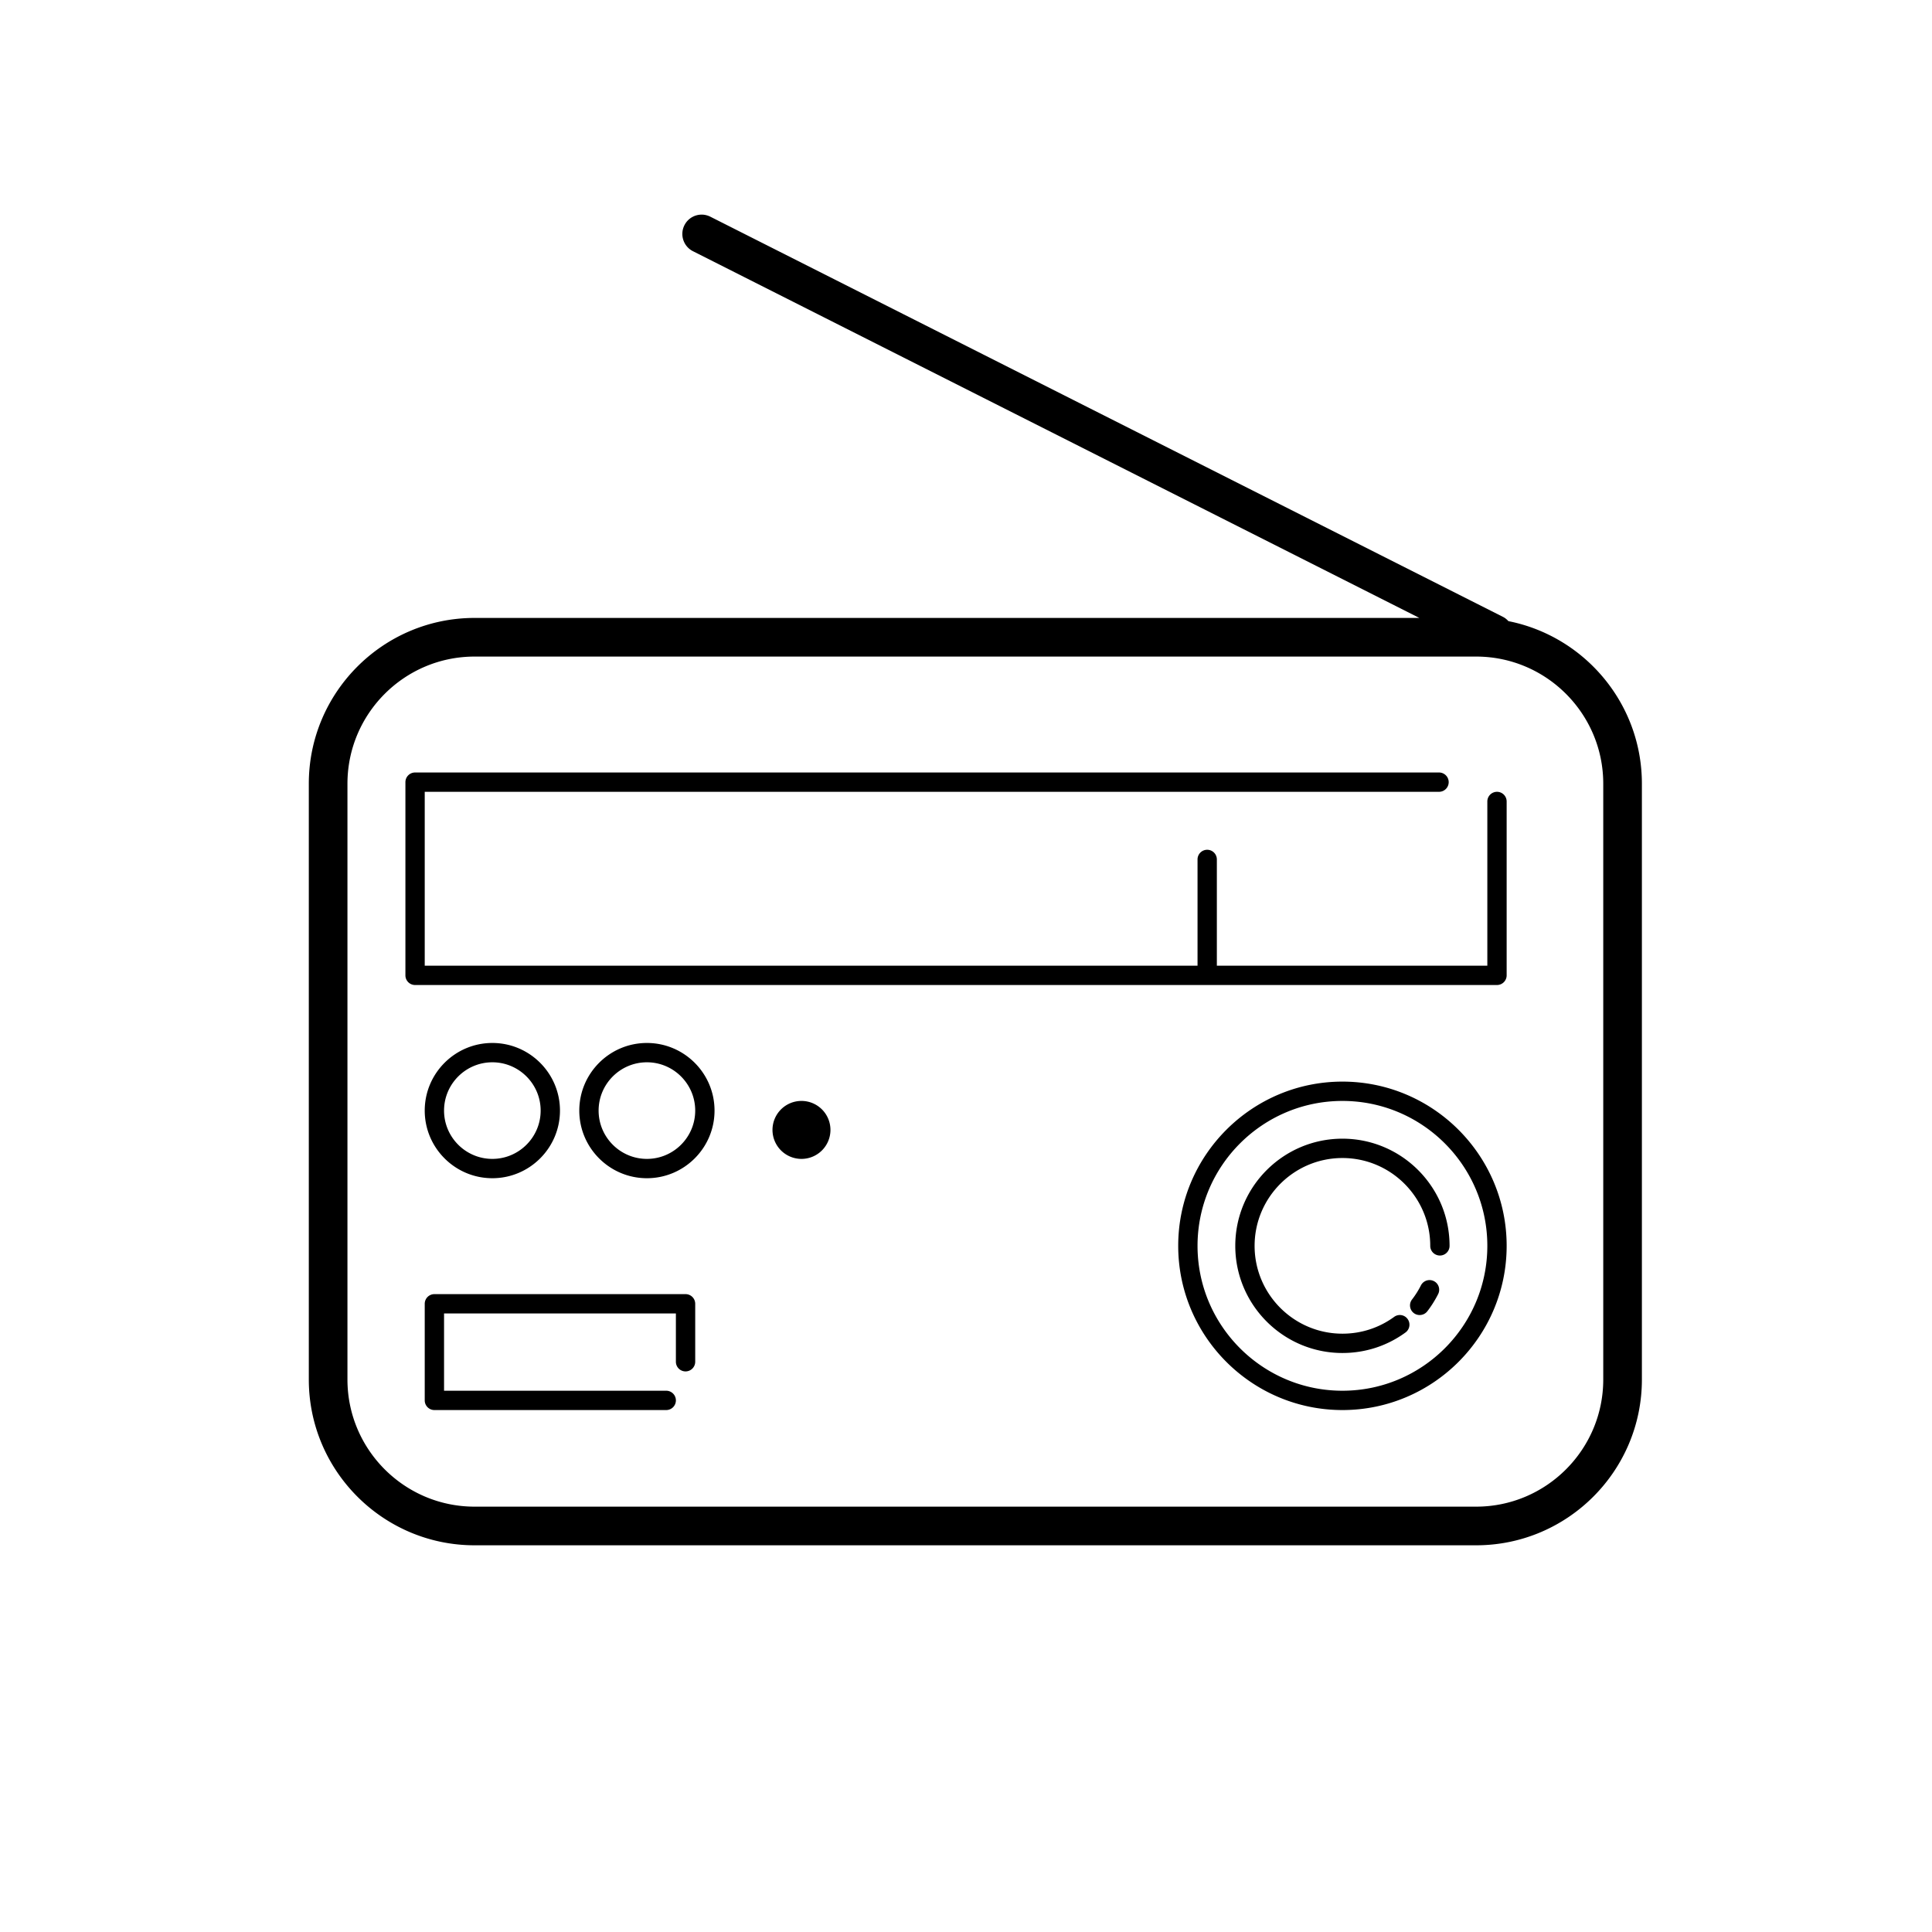 <?xml version="1.0" encoding="UTF-8" standalone="yes"?>
<svg xmlns="http://www.w3.org/2000/svg" viewBox="0 0 100 100" width="100" height="100" fill="#000000">
  <path d="M 36.385 11.111 C 35.996 11.085 35.612 11.288 35.426 11.658 C 35.177 12.151 35.374 12.753 35.867 13.002 L 73.465 31.984 L 24.564 31.984 C 19.833 31.984 15.984 35.833 15.984 40.564 L 15.984 71.404 C 15.984 76.135 19.833 79.984 24.564 79.984 L 76.404 79.984 C 81.135 79.984 84.984 76.135 84.984 71.404 L 84.984 40.564 C 84.984 36.406 82.009 32.93 78.076 32.15 C 77.997 32.065 77.909 31.988 77.799 31.932 L 36.768 11.217 C 36.644 11.155 36.514 11.12 36.385 11.111 z M 24.564 33.984 L 76.404 33.984 C 80.032 33.984 82.984 36.936 82.984 40.564 L 82.984 71.404 C 82.984 75.032 80.032 77.984 76.404 77.984 L 24.564 77.984 C 20.936 77.984 17.984 75.032 17.984 71.404 L 17.984 40.564 C 17.984 36.936 20.936 33.984 24.564 33.984 z M 21.484 39.984 C 21.208 39.984 20.984 40.208 20.984 40.484 L 20.984 50.484 C 20.984 50.76 21.208 50.984 21.484 50.984 L 77.484 50.984 C 77.76 50.984 77.984 50.76 77.984 50.484 L 77.984 41.484 C 77.984 41.208 77.761 40.984 77.484 40.984 C 77.208 40.984 76.984 41.208 76.984 41.484 L 76.984 49.984 L 62.984 49.984 L 62.984 44.484 C 62.984 44.208 62.76 43.984 62.484 43.984 C 62.208 43.984 61.984 44.208 61.984 44.484 L 61.984 49.984 L 21.984 49.984 L 21.984 40.984 L 74.484 40.984 C 74.76 40.984 74.984 40.76 74.984 40.484 C 74.984 40.208 74.76 39.984 74.484 39.984 L 21.484 39.984 z M 25.484 53.984 C 23.554 53.984 21.984 55.554 21.984 57.484 C 21.984 59.414 23.555 60.984 25.484 60.984 C 27.414 60.984 28.984 59.414 28.984 57.484 C 28.984 55.554 27.414 53.984 25.484 53.984 z M 33.484 53.984 C 31.554 53.984 29.984 55.554 29.984 57.484 C 29.984 59.414 31.554 60.984 33.484 60.984 C 35.414 60.984 36.984 59.414 36.984 57.484 C 36.984 55.554 35.414 53.984 33.484 53.984 z M 25.484 54.984 C 26.862 54.984 27.984 56.106 27.984 57.484 C 27.984 58.862 26.862 59.984 25.484 59.984 C 24.106 59.984 22.984 58.862 22.984 57.484 C 22.984 56.106 24.106 54.984 25.484 54.984 z M 33.484 54.984 C 34.862 54.984 35.984 56.106 35.984 57.484 C 35.984 58.862 34.863 59.984 33.484 59.984 C 32.106 59.984 30.984 58.862 30.984 57.484 C 30.984 56.106 32.106 54.984 33.484 54.984 z M 69.484 55.984 C 64.797 55.984 60.984 59.797 60.984 64.484 C 60.984 69.171 64.797 72.984 69.484 72.984 C 74.171 72.984 77.984 69.171 77.984 64.484 C 77.984 59.797 74.171 55.984 69.484 55.984 z M 41.484 56.984 A 1.5 1.5 0 0 0 39.984 58.484 A 1.5 1.5 0 0 0 41.484 59.984 A 1.5 1.5 0 0 0 42.984 58.484 A 1.5 1.5 0 0 0 41.484 56.984 z M 69.484 56.984 C 73.62 56.984 76.984 60.348 76.984 64.484 C 76.984 68.62 73.62 71.984 69.484 71.984 C 65.348 71.984 61.984 68.62 61.984 64.484 C 61.984 60.348 65.348 56.984 69.484 56.984 z M 69.484 58.938 C 66.425 58.938 63.938 61.425 63.938 64.484 C 63.938 67.542 66.425 70.031 69.484 70.031 C 70.667 70.031 71.795 69.664 72.748 68.969 C 72.971 68.806 73.02 68.494 72.857 68.271 C 72.695 68.047 72.382 67.998 72.16 68.162 C 71.379 68.731 70.454 69.031 69.484 69.031 C 66.977 69.031 64.938 66.992 64.938 64.486 C 64.938 61.979 66.977 59.939 69.484 59.939 C 71.991 59.939 74.029 61.979 74.029 64.486 C 74.029 64.762 74.253 64.986 74.529 64.986 C 74.805 64.986 75.029 64.762 75.029 64.486 C 75.03 61.426 72.543 58.938 69.484 58.938 z M 74.027 66.258 C 73.833 66.245 73.641 66.347 73.547 66.531 C 73.417 66.788 73.262 67.035 73.086 67.262 C 72.918 67.481 72.958 67.794 73.176 67.963 C 73.267 68.033 73.374 68.066 73.48 68.066 C 73.63 68.066 73.779 68 73.877 67.873 C 74.091 67.596 74.278 67.296 74.438 66.982 C 74.562 66.735 74.465 66.436 74.219 66.311 C 74.157 66.28 74.092 66.262 74.027 66.258 z M 22.484 66.984 C 22.208 66.984 21.984 67.208 21.984 67.484 L 21.984 72.484 C 21.984 72.76 22.208 72.984 22.484 72.984 L 34.484 72.984 C 34.76 72.984 34.984 72.76 34.984 72.484 C 34.984 72.208 34.76 71.984 34.484 71.984 L 22.984 71.984 L 22.984 67.984 L 34.984 67.984 L 34.984 70.484 C 34.984 70.76 35.208 70.984 35.484 70.984 C 35.76 70.984 35.984 70.76 35.984 70.484 L 35.984 67.484 C 35.984 67.208 35.761 66.984 35.484 66.984 L 22.484 66.984 z"/>
</svg>

